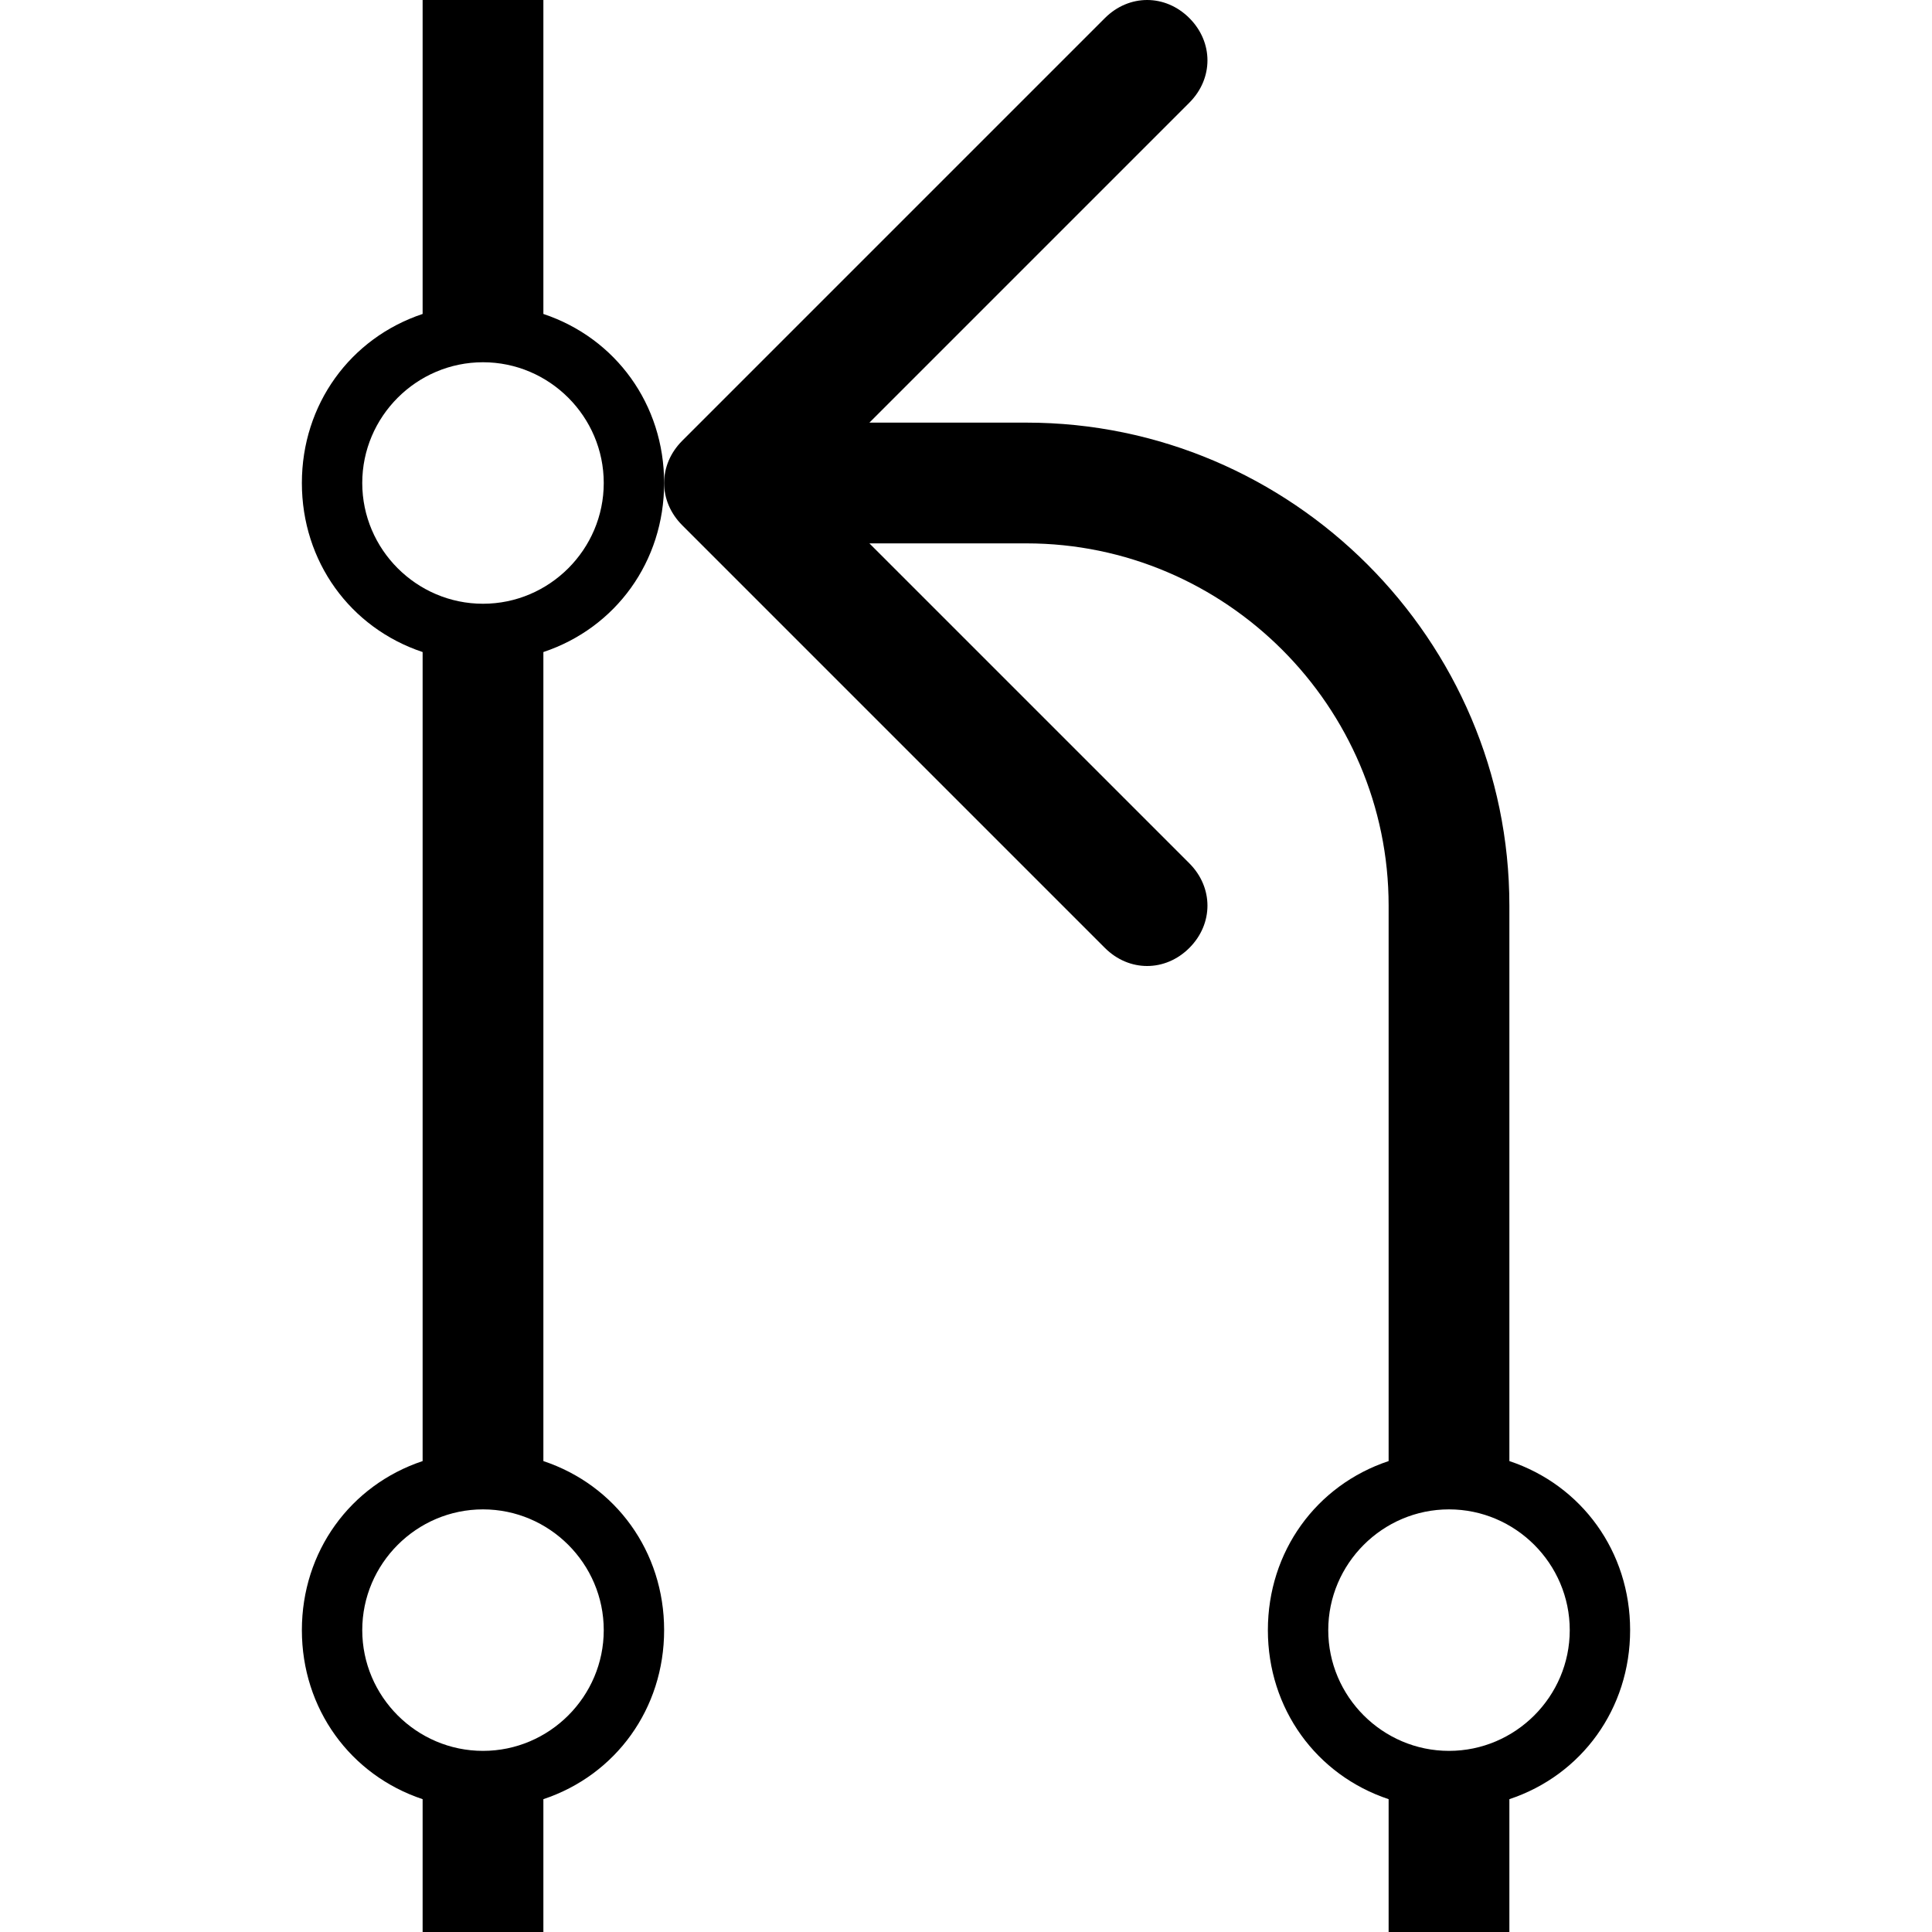 <svg viewBox='0 0 32 32' xmlns='http://www.w3.org/2000/svg'>
<!--
  PUXL icons 1.0 - https://puxl.io/puxl-icons
  Created by @MrKanuel, brought by The PUXL Clan with love from Basque Country
  PUXL icons is licensed under the GPL V3 - Copyright © 2019 PUXL
  https://github.com/puxl/puxl-icons/blob/master/LICENSE
-->

  <g id='version-merge' aria-labelledby='t-version-merge d-version-merge'>
    <title id='t-version-merge'>Merge version</title>
    <desc id='d-version-merge'>Two vertical parallel lines converge in a point</desc>
    <path d='M9,24.2V10.8c1.2-0.4,2-1.5,2-2.8s-0.8-2.4-2-2.8V0H7v5.2C5.8,5.6,5,6.7,5,8s0.8,2.4,2,2.8v13.4 C5.8,24.6,5,25.7,5,27s0.8,2.4,2,2.8V32h2v-2.2c1.2-0.399,2-1.5,2-2.8S10.2,24.6,9,24.2z M6,8c0-1.1,0.9-2,2-2s2,0.9,2,2 s-0.9,2-2,2S6,9.1,6,8z M8,29c-1.1,0-2-0.9-2-2s0.9-2,2-2s2,0.9,2,2S9.1,29,8,29z'/>
    <path d='M25,24.2V15c0-4.4-3.6-8-8-8h-2.6l5.3-5.3c0.399-0.4,0.399-1,0-1.4c-0.4-0.4-1-0.4-1.4,0l-7,7 c-0.4,0.4-0.4,1,0,1.4l7,7c0.4,0.4,1,0.4,1.4,0c0.399-0.4,0.399-1,0-1.4L14.4,9H17c3.3,0,6,2.7,6,6v9.2c-1.2,0.399-2,1.5-2,2.8 s0.8,2.4,2,2.8V32h2v-2.2c1.2-0.399,2-1.5,2-2.8S26.2,24.6,25,24.2z M24,29c-1.1,0-2-0.9-2-2s0.9-2,2-2s2,0.9,2,2S25.1,29,24,29z'/>
  </g>

</svg>
